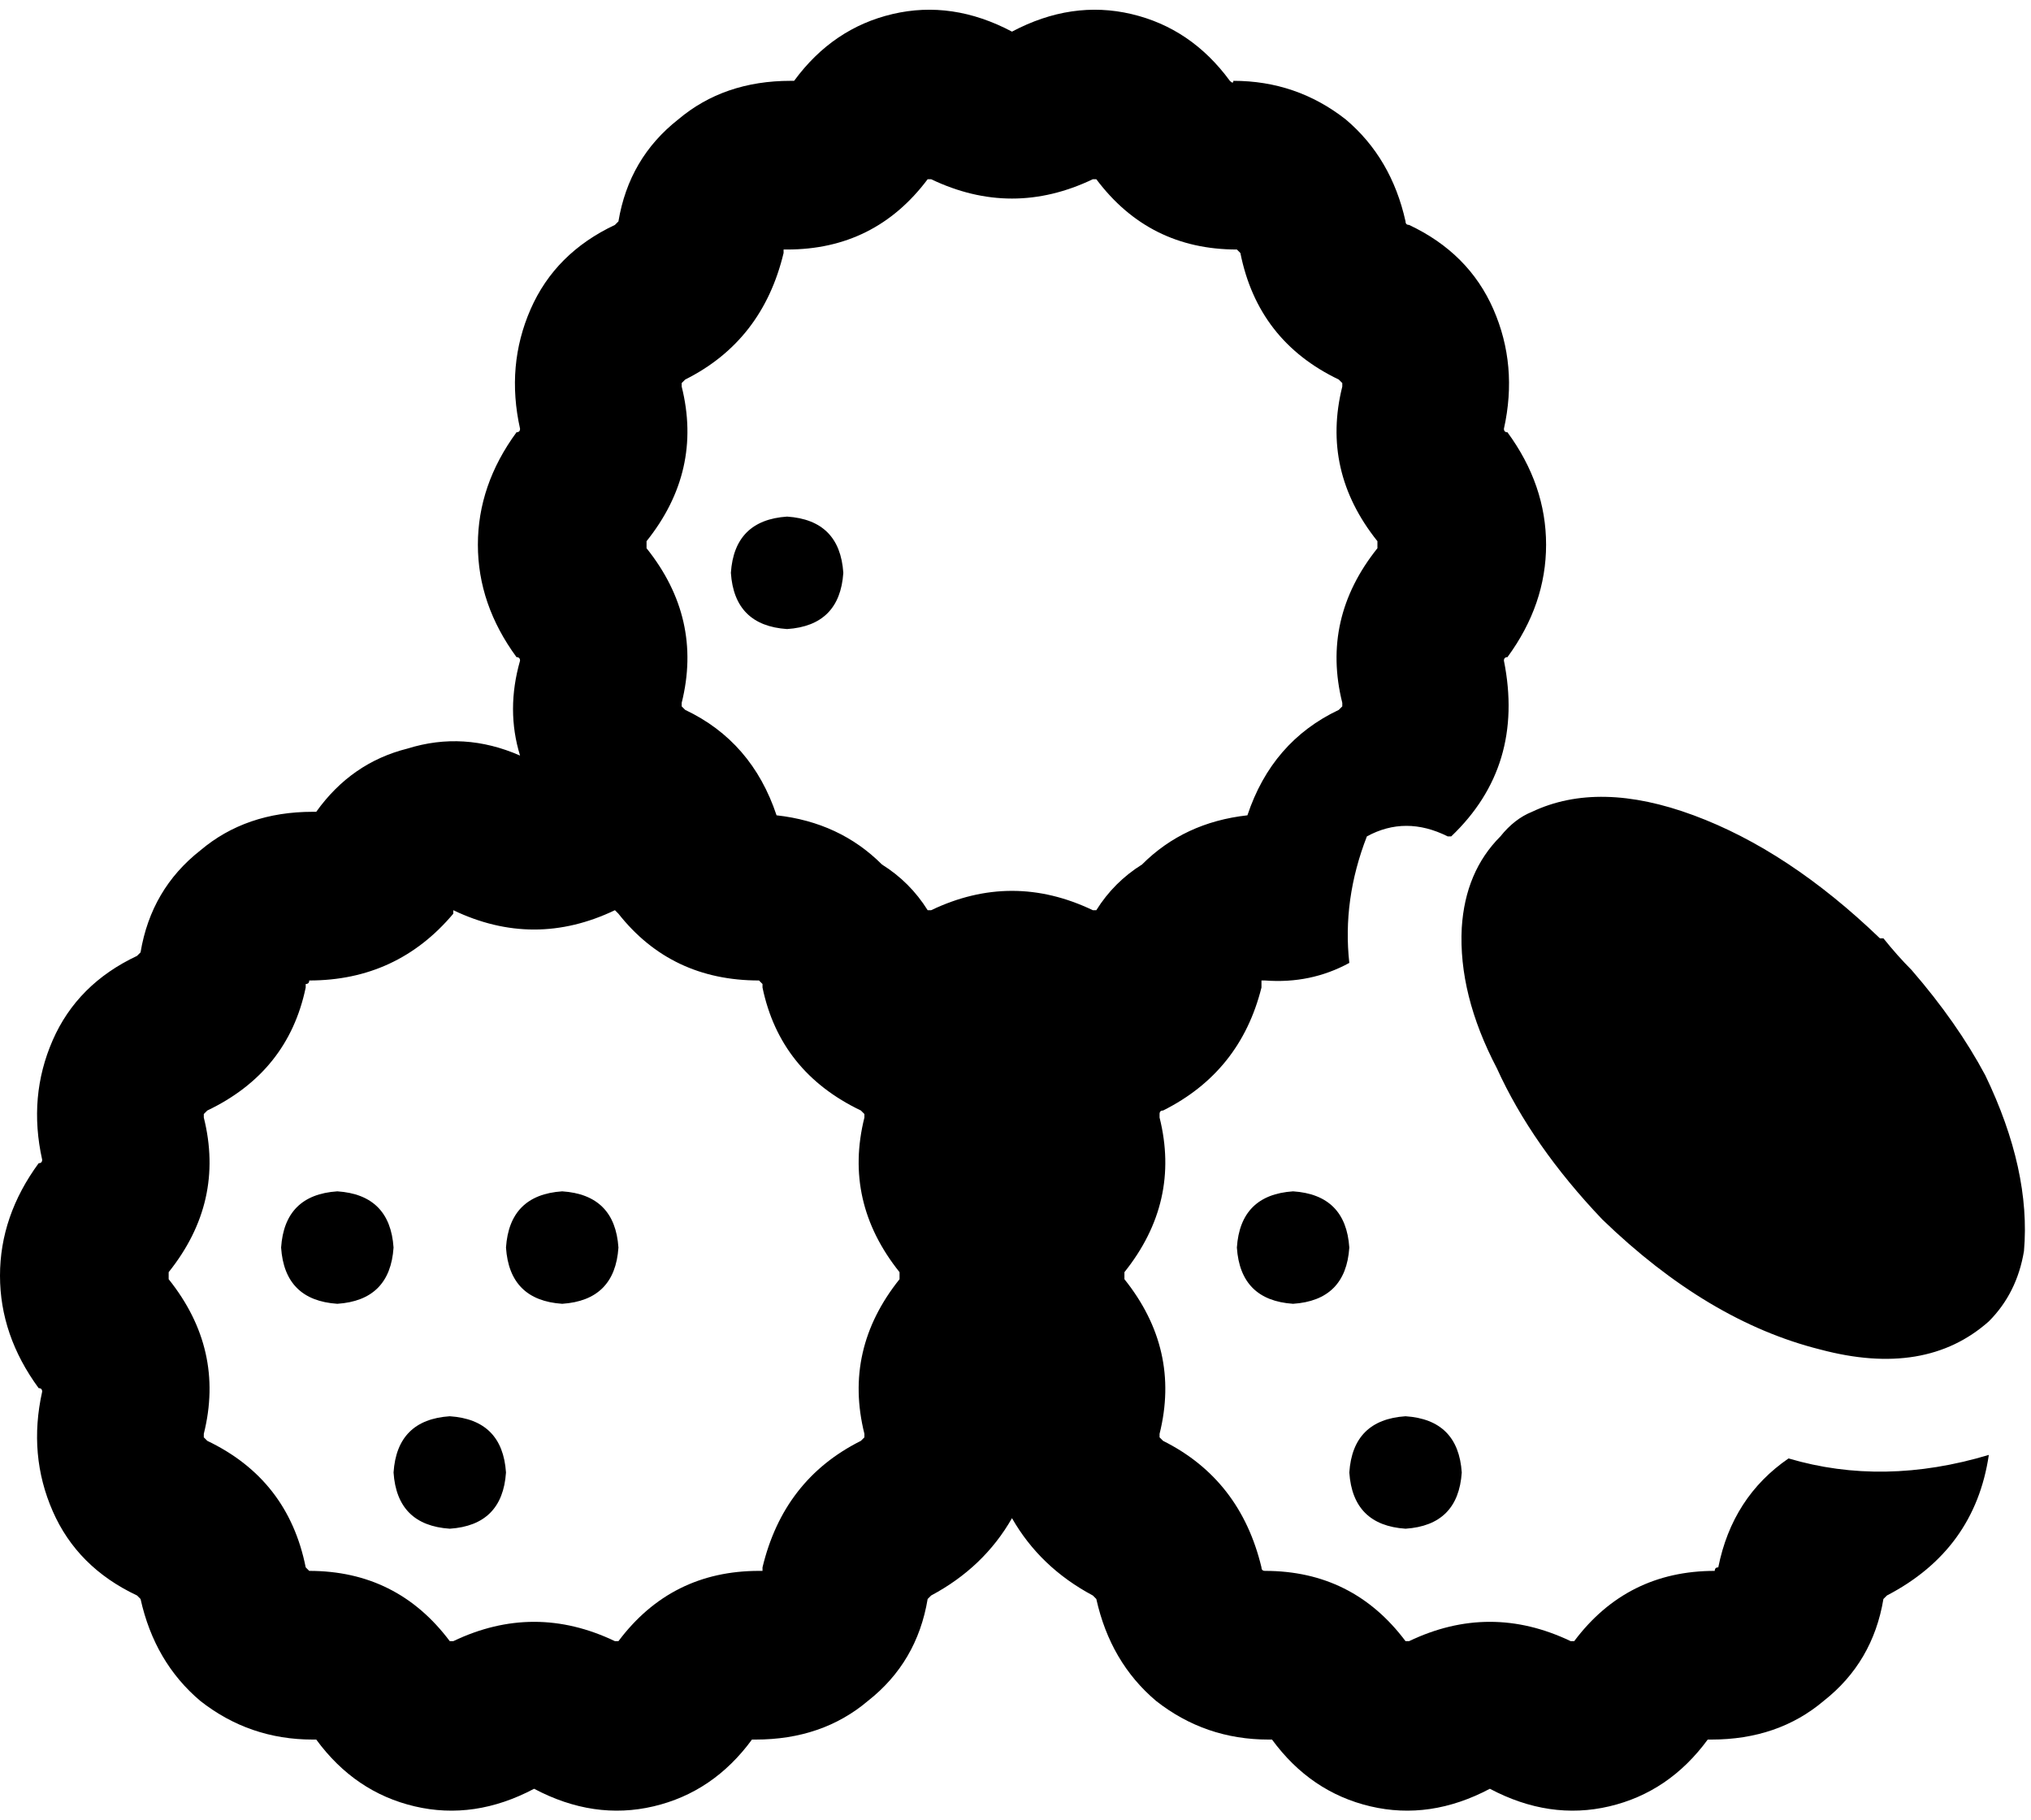 <svg viewBox="0 0 578 518">
  <path
    d="M 147 123 Q 136 138 136 155 L 136 155 Q 136 172 147 187 Q 148 187 148 188 Q 144 202 148 215 Q 132 208 116 213 Q 100 217 90 231 Q 89 231 89 231 Q 70 231 57 242 Q 43 253 40 271 Q 39 272 39 272 Q 22 280 15 296 Q 8 312 12 330 Q 12 331 11 331 Q 0 346 0 363 Q 0 380 11 395 Q 12 395 12 396 Q 8 414 15 430 Q 22 446 39 454 Q 39 454 40 455 Q 44 473 57 484 Q 71 495 89 495 Q 89 495 90 495 Q 101 510 118 514 Q 135 518 152 509 Q 152 509 152 509 Q 152 509 152 509 Q 152 509 152 509 Q 169 518 186 514 Q 203 510 214 495 Q 215 495 215 495 Q 234 495 247 484 Q 261 473 264 455 Q 265 454 265 454 Q 280 446 288 432 Q 296 446 311 454 Q 311 454 312 455 Q 316 473 329 484 Q 343 495 361 495 Q 361 495 362 495 Q 373 510 390 514 Q 407 518 424 509 Q 424 509 424 509 Q 424 509 424 509 Q 424 509 424 509 Q 441 518 458 514 Q 475 510 486 495 Q 487 495 487 495 Q 487 495 487 495 Q 506 495 519 484 Q 533 473 536 455 Q 537 454 537 454 Q 562 441 566 414 Q 536 423 509 415 L 509 415 Q 493 426 489 446 Q 489 446 489 446 Q 488 446 488 447 Q 488 447 488 447 Q 463 447 448 467 Q 447 467 447 467 Q 447 467 447 467 Q 447 467 447 467 Q 447 467 447 467 Q 447 467 447 467 Q 447 467 447 467 Q 424 456 401 467 Q 401 467 401 467 L 401 467 L 401 467 L 401 467 L 401 467 Q 401 467 401 467 Q 400 467 400 467 Q 385 447 360 447 Q 359 447 359 446 Q 359 446 359 446 Q 353 421 331 410 Q 331 410 330 409 Q 330 409 330 408 Q 336 384 320 364 Q 320 364 320 363 Q 320 362 320 362 Q 336 342 330 318 Q 330 317 330 317 Q 330 316 331 316 Q 331 316 331 316 Q 353 305 359 281 Q 359 280 359 280 Q 359 280 359 279 Q 360 279 360 279 Q 373 280 384 274 Q 382 256 389 238 Q 400 232 412 238 L 413 238 Q 434 218 428 188 Q 428 187 429 187 Q 440 172 440 155 Q 440 138 429 123 Q 428 123 428 122 Q 432 104 425 88 Q 418 72 401 64 Q 400 64 400 63 Q 396 45 383 34 Q 369 23 351 23 Q 351 24 350 23 Q 339 8 322 4 Q 305 0 288 9 Q 288 9 288 9 Q 288 9 288 9 Q 288 9 288 9 Q 271 0 254 4 Q 237 8 226 23 Q 225 23 225 23 Q 206 23 193 34 Q 179 45 176 63 Q 175 64 175 64 Q 158 72 151 88 Q 144 104 148 122 Q 148 123 147 123 L 147 123 Z M 325 246 Q 317 251 312 259 Q 311 259 311 259 Q 311 259 311 259 Q 311 259 311 259 Q 311 259 311 259 Q 311 259 311 259 Q 311 259 311 259 Q 288 248 265 259 Q 265 259 265 259 Q 265 259 265 259 Q 265 259 265 259 L 265 259 Q 265 259 265 259 Q 265 259 265 259 Q 264 259 264 259 Q 259 251 251 246 Q 239 234 221 232 Q 214 211 195 202 Q 195 202 194 201 Q 194 201 194 200 Q 200 176 184 156 Q 184 156 184 155 Q 184 154 184 154 Q 200 134 194 110 Q 194 109 194 109 Q 195 108 195 108 Q 217 97 223 72 Q 223 72 223 72 Q 223 72 223 71 Q 224 71 224 71 Q 249 71 264 51 Q 264 51 265 51 Q 265 51 265 51 Q 265 51 265 51 Q 265 51 265 51 Q 265 51 265 51 Q 265 51 265 51 Q 288 62 311 51 Q 311 51 311 51 Q 311 51 311 51 Q 311 51 311 51 L 311 51 L 311 51 Q 311 51 311 51 Q 311 51 312 51 Q 327 71 352 71 Q 352 71 353 72 Q 353 72 353 72 Q 358 97 381 108 Q 381 108 382 109 Q 382 109 382 110 Q 376 134 392 154 Q 392 154 392 155 Q 392 156 392 156 Q 376 176 382 200 Q 382 201 382 201 Q 381 202 381 202 Q 381 202 381 202 Q 362 211 355 232 Q 337 234 325 246 L 325 246 Z M 48 364 Q 48 364 48 363 Q 48 362 48 362 Q 64 342 58 318 Q 58 317 58 317 Q 59 316 59 316 Q 59 316 59 316 Q 82 305 87 281 Q 87 280 87 280 Q 88 280 88 279 Q 88 279 88 279 Q 113 279 129 260 Q 129 259 129 259 Q 129 259 129 259 Q 129 259 129 259 Q 129 259 129 259 Q 129 259 129 259 Q 129 259 129 259 Q 152 270 175 259 Q 175 259 175 259 Q 175 259 175 259 Q 175 259 175 259 L 175 259 L 175 259 Q 175 259 175 259 Q 175 259 176 260 Q 191 279 216 279 Q 216 279 217 280 Q 217 280 217 281 Q 222 305 245 316 Q 245 316 246 317 Q 246 317 246 318 Q 240 342 256 362 Q 256 362 256 363 Q 256 364 256 364 Q 240 384 246 408 Q 246 409 246 409 Q 245 410 245 410 Q 223 421 217 446 Q 217 446 217 446 Q 217 446 217 447 Q 216 447 216 447 Q 191 447 176 467 Q 175 467 175 467 Q 175 467 175 467 Q 175 467 175 467 Q 175 467 175 467 L 175 467 L 175 467 L 175 467 Q 175 467 175 467 Q 152 456 129 467 Q 129 467 129 467 Q 129 467 129 467 Q 129 467 129 467 Q 129 467 128 467 Q 113 447 88 447 Q 88 447 87 446 Q 87 446 87 446 Q 82 421 59 410 Q 59 410 58 409 Q 58 409 58 408 Q 64 384 48 364 L 48 364 Z M 416 264 Q 415 283 426 304 L 426 304 Q 436 326 456 347 Q 486 376 518 384 Q 548 392 566 376 Q 574 368 576 356 Q 578 333 565 306 Q 557 291 544 276 Q 540 272 536 267 Q 536 267 536 267 L 535 267 Q 509 242 482 232 Q 455 222 436 231 Q 431 233 427 238 Q 417 248 416 264 L 416 264 Z M 112 355 Q 111 340 96 339 Q 81 340 80 355 Q 81 370 96 371 Q 111 370 112 355 L 112 355 Z M 160 371 Q 175 370 176 355 Q 175 340 160 339 Q 145 340 144 355 Q 145 370 160 371 L 160 371 Z M 144 419 Q 143 404 128 403 Q 113 404 112 419 Q 113 434 128 435 Q 143 434 144 419 L 144 419 Z M 368 371 Q 383 370 384 355 Q 383 340 368 339 Q 353 340 352 355 Q 353 370 368 371 L 368 371 Z M 416 419 Q 415 404 400 403 Q 385 404 384 419 Q 385 434 400 435 Q 415 434 416 419 L 416 419 Z M 224 179 Q 239 178 240 163 Q 239 148 224 147 Q 209 148 208 163 Q 209 178 224 179 L 224 179 Z"
  />
</svg>